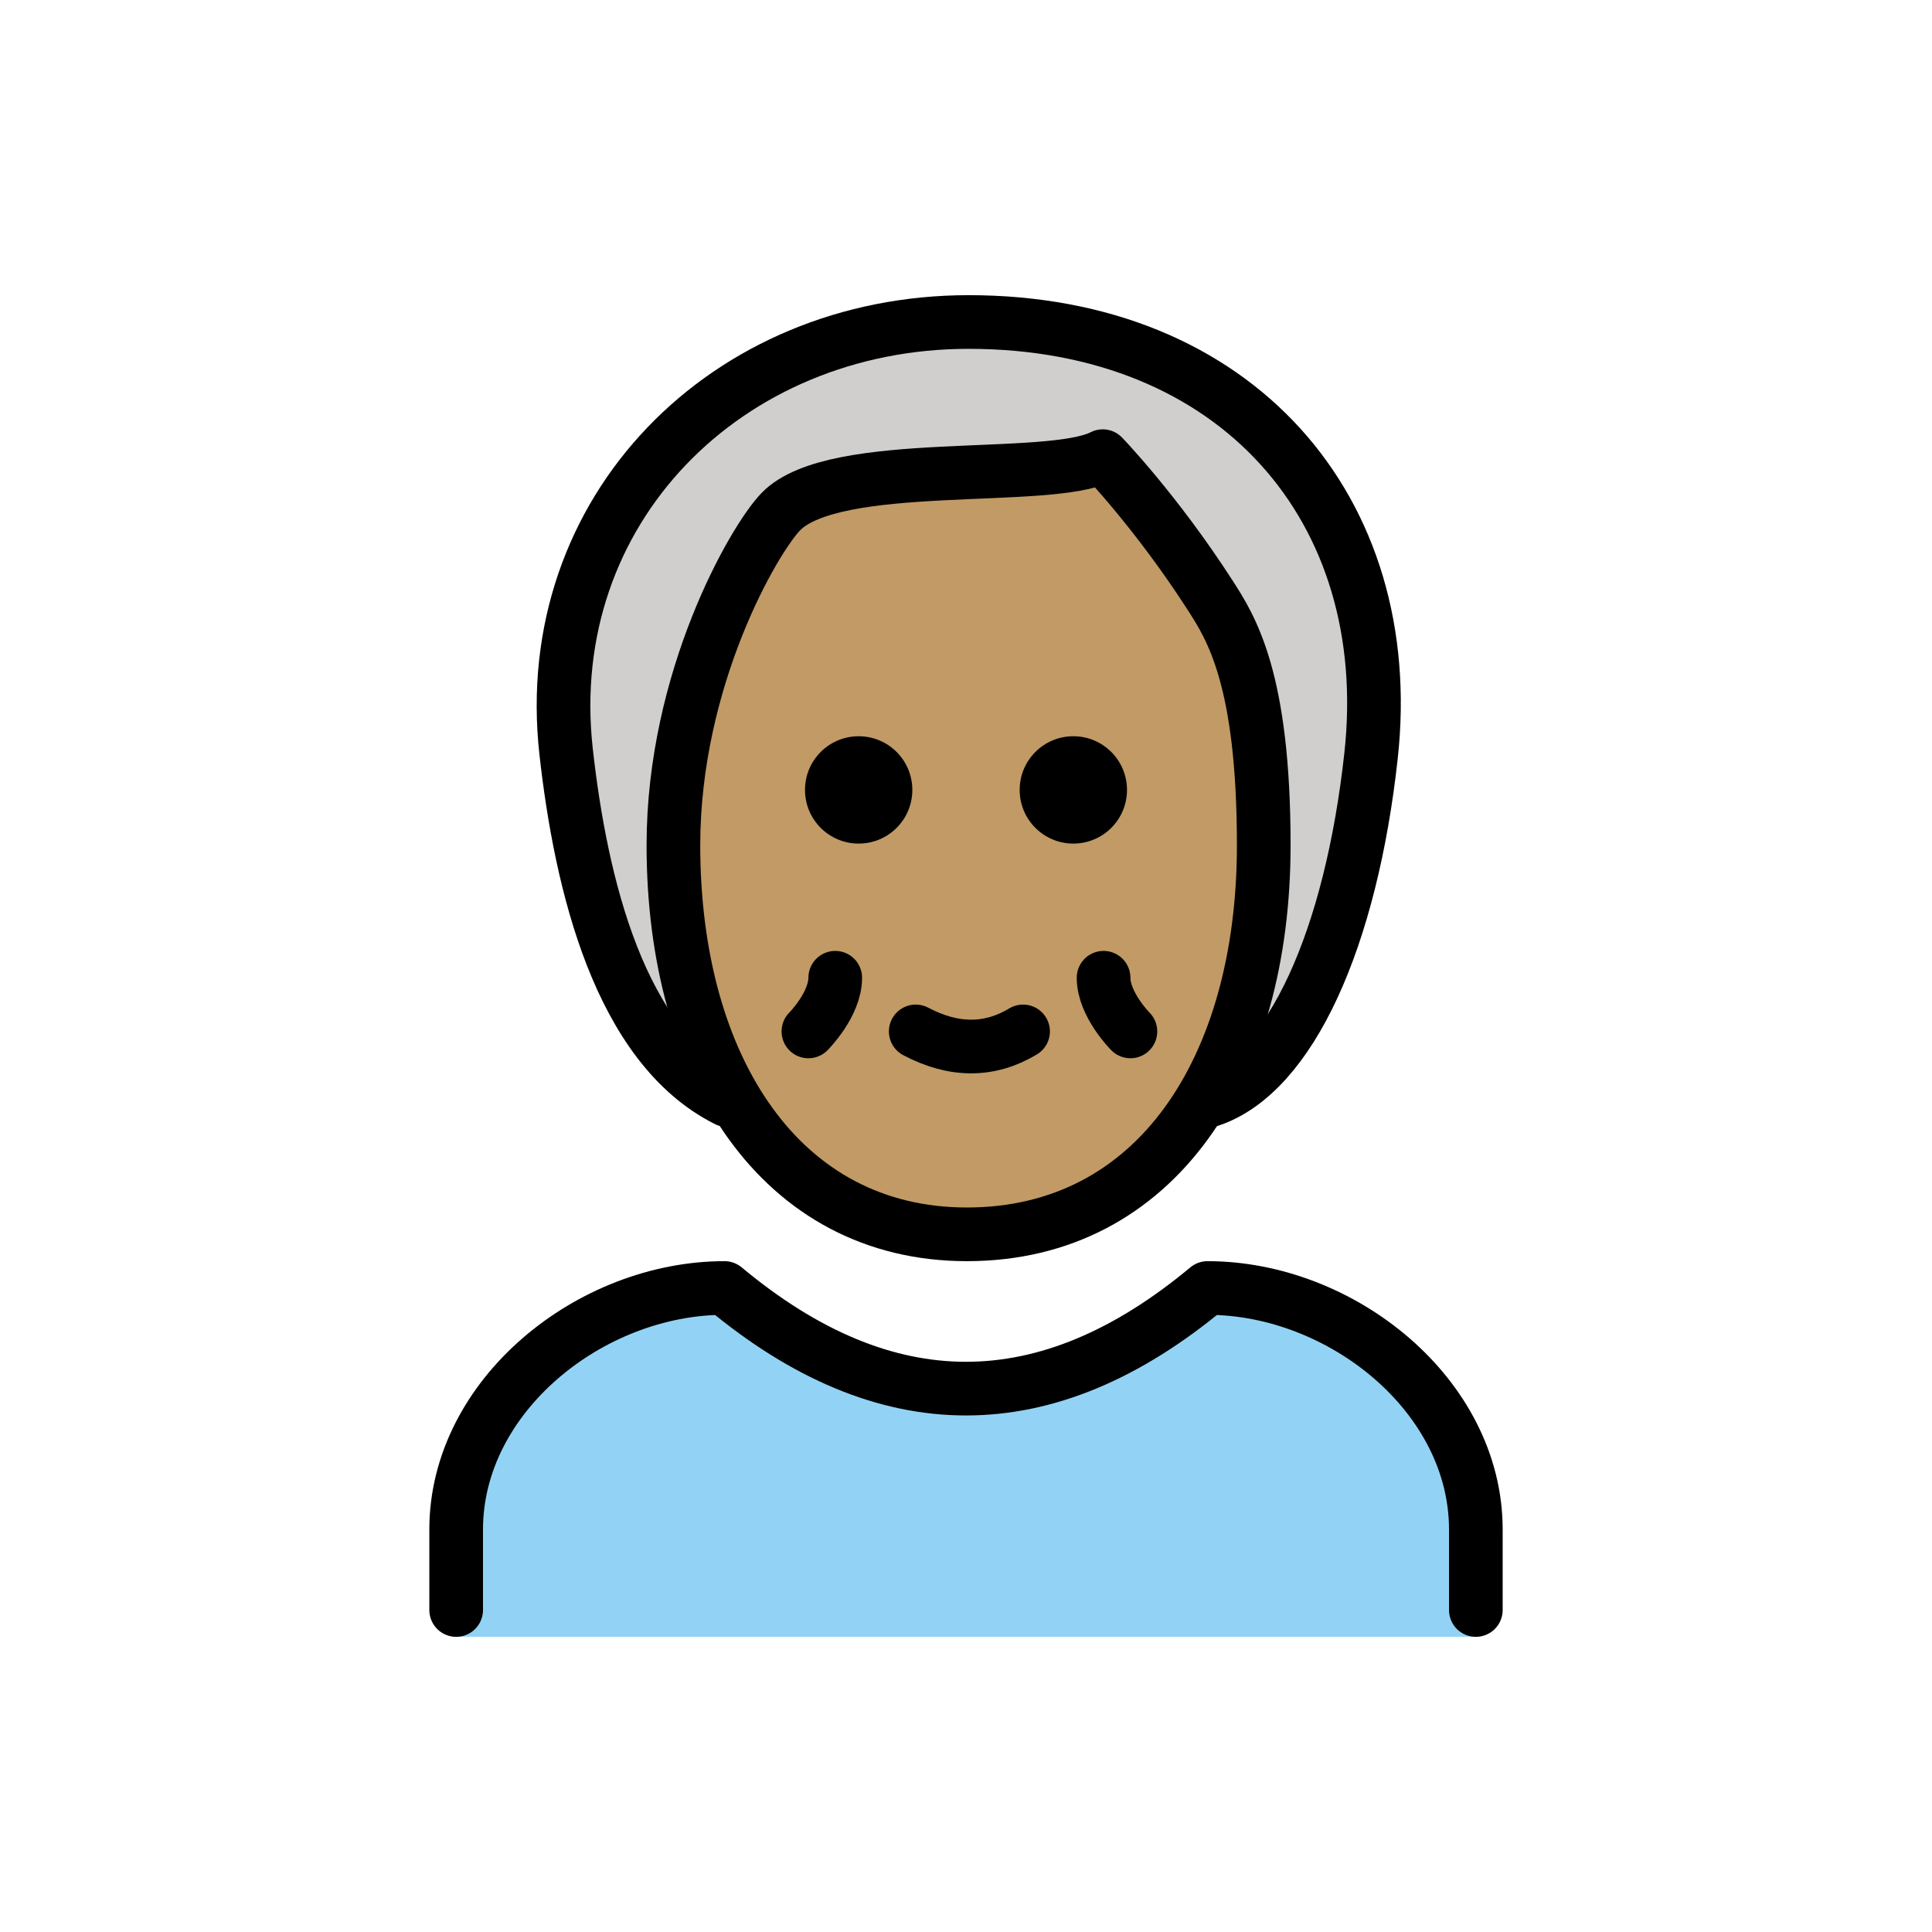 <svg id="emoji" viewBox="0 0 72 72" xmlns="http://www.w3.org/2000/svg">
  <g id="color">
    <path fill="#92D3F5" d="M55,60.998V57c0-4.994-5.006-9-10-9c-6,5-12,5-18,0c-4.992,0-10,4.006-10,9v3.998H55z"/>
  </g>
  <g id="hair">
    <path fill="#D0CFCE" d="M25,39c-2,0-4-10-4-13c0-4,5-14,15-14s15,8,15,14c0,5-3,14-5,14"/>
  </g>
  <g id="skin">
    <path fill="#c19a65" d="M25,31.5C25,39.786,29,46,35.937,46C43,46,47,39.786,47,31.5c0-6.214-3-11.393-4-12.429 C41,17,40,17,40,17c-2,1.036-9,0-11,2.071C28,20.107,25,25.286,25,31.5z"/>
  </g>
  <g id="skin-shadow"/>
  <g id="line">
    <path fill="none" stroke="#000000" stroke-linecap="round" stroke-linejoin="round" stroke-width="2" d="M27.096,41 c-4-2-5.447-8.03-6-13c-1-9,6-16,15-16c10,0,16,7,15,16.154c-0.743,6.806-3,11.846-6,12.846"/>
    <path fill="none" stroke="#000000" stroke-linejoin="round" stroke-width="2" d="M25.096,31.5c0,8.286,4,14.5,10.937,14.5 c7.064,0,11.063-6.214,11.063-14.5c0-6.214-1.216-8.102-2-9.321c-2-3.107-4-5.179-4-5.179c-2,1.036-10,0-12,2.071 C28.096,20.107,25.096,25.286,25.096,31.5z"/>
    <path fill="none" stroke="#000000" stroke-linecap="round" stroke-linejoin="round" stroke-width="2" d="M17,60v-3 c0-4.994,5.008-9,10-9c6,5,12,5,18,0c4.994,0,10,4.006,10,9v3"/>
    <path fill="none" stroke="#000000" stroke-linecap="round" stroke-linejoin="round" stroke-width="2" d="M38.127,38.438 c-1.248,0.75-2.582,0.75-4,0"/>
    <path fill="none" stroke="#000000" stroke-linecap="round" stroke-linejoin="round" stroke-width="2" d="M31.127,36.438 c0,1-1,2-1,2"/>
    <path fill="none" stroke="#000000" stroke-linecap="round" stroke-linejoin="round" stroke-width="2" d="M41.127,36.438 c0,1,1,2,1,2"/>
    <path fill="#000" d="M42,29.438c0,1.105-0.895,2-2,2s-2-0.895-2-2s0.895-2,2-2S42,28.333,42,29.438"/>
    <path fill="#000" d="M34,29.438c0,1.105-0.895,2-2,2s-2-0.895-2-2s0.895-2,2-2S34,28.333,34,29.438"/>
  </g>
</svg>
